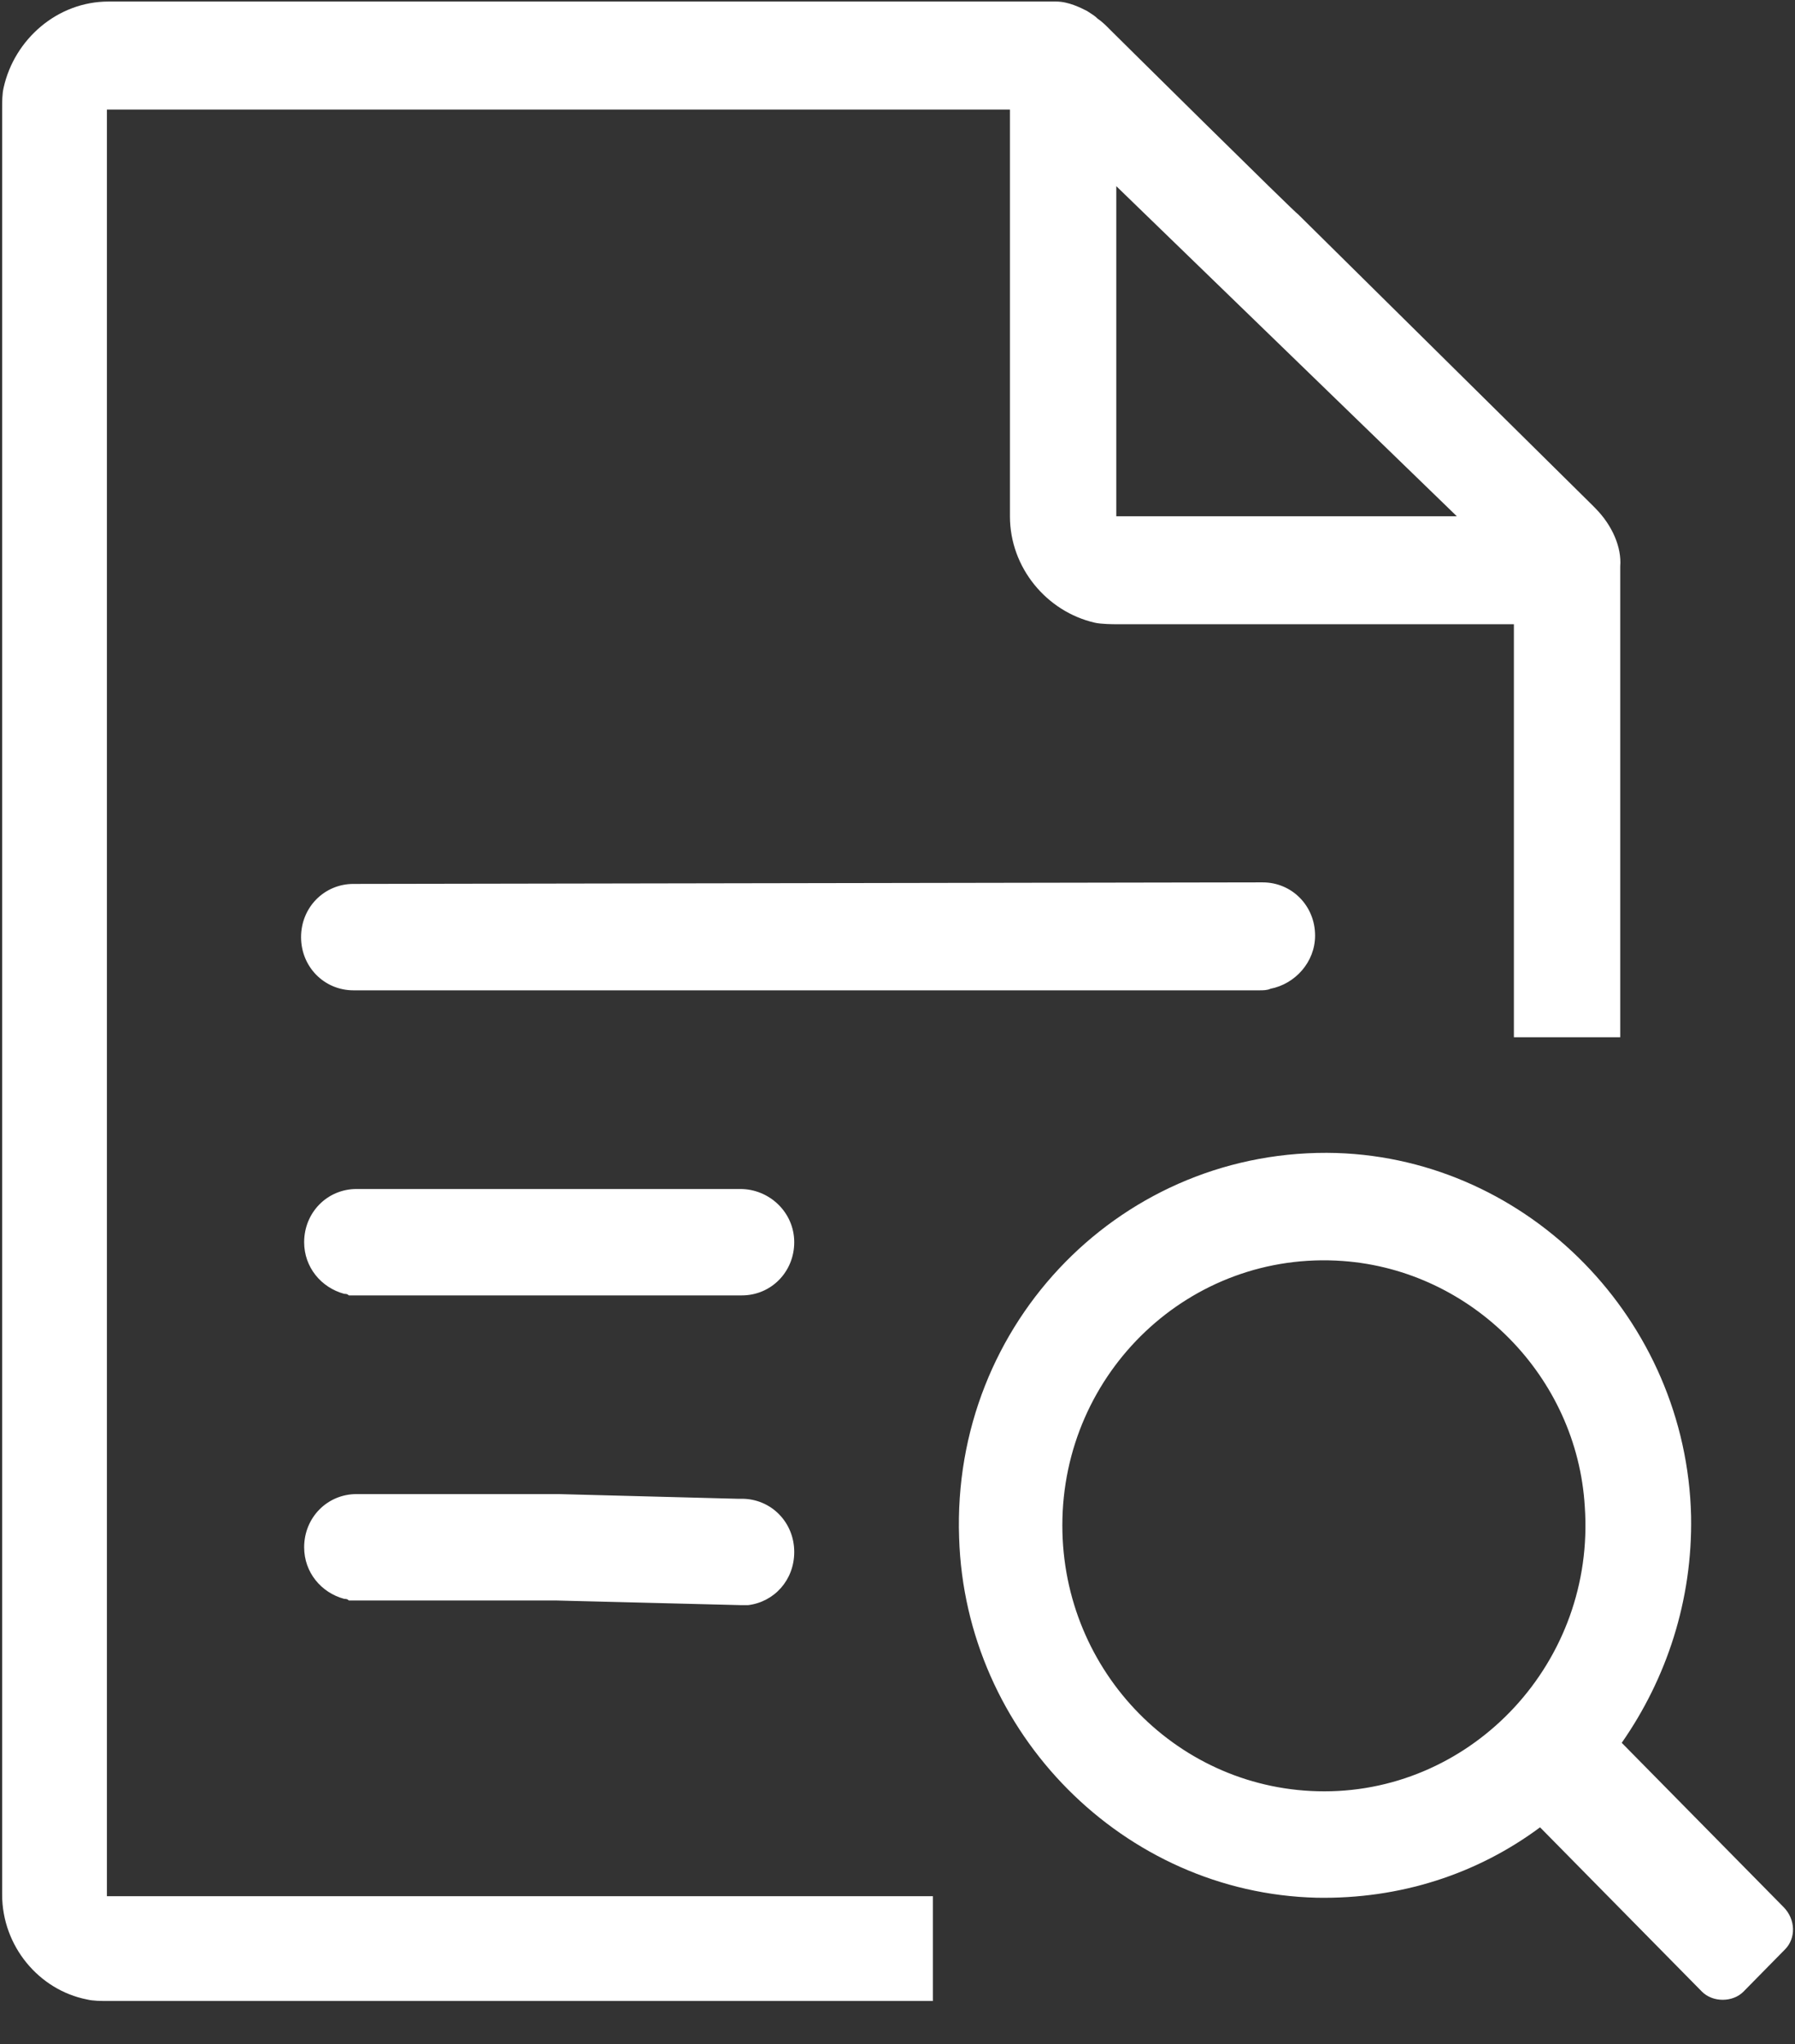 <?xml version="1.0" encoding="UTF-8"?>
<svg width="36px" height="41px" viewBox="0 0 36 41" version="1.1" xmlns="http://www.w3.org/2000/svg" xmlns:xlink="http://www.w3.org/1999/xlink">
    <rect x="0" y="0" width="36" height="41" fill="#333333" stroke="none"/>
    <!-- Generator: Sketch 52.6 (67491) - http://www.bohemiancoding.com/sketch -->
    <title>检查</title>
    <desc>Created with Sketch.</desc>
    <g id="Page-1" stroke="none" stroke-width="1" fill="none" fill-rule="evenodd">
        <g id="日常检查清单已检查" transform="translate(-176, -1816)" fill="#FFFFFF" fill-rule="nonzero">
            <g id="检查" transform="translate(176, 1816)">
                <g id="编组">
                    <path d="M14.878,30.061 L14.785,30.061 L11.2,29.967 L7.151,29.967 C6.564,29.967 6.1,30.438 6.1,31.034 C6.1,31.536 6.44,31.944 6.904,32.069 C6.935,32.069 6.966,32.069 6.997,32.101 L11.138,32.101 L14.878,32.195 L15.001,32.195 C15.527,32.132 15.929,31.693 15.929,31.128 C15.929,30.532 15.465,30.061 14.878,30.061 L14.878,30.061 Z M14.847,23.848 L7.151,23.848 C6.564,23.848 6.1,24.319 6.1,24.915 C6.1,25.417 6.44,25.825 6.904,25.951 C6.935,25.951 6.966,25.951 6.997,25.982 L14.878,25.982 C15.465,25.982 15.929,25.511 15.929,24.915 C15.929,24.319 15.434,23.848 14.847,23.848 Z M7.12,17.729 L7.089,17.729 C6.502,17.729 6.038,18.2 6.038,18.796 C6.038,19.392 6.502,19.863 7.089,19.863 L25.262,19.863 C25.324,19.863 25.417,19.863 25.479,19.832 C25.973,19.737 26.375,19.298 26.375,18.765 C26.375,18.169 25.911,17.698 25.324,17.698 L25.232,17.698 L7.12,17.729 C7.151,17.729 7.12,17.729 7.12,17.729 L7.12,17.729 Z M35.771,38.251 L32.525,34.956 C33.422,33.67 33.947,32.101 33.916,30.406 C33.824,26.484 30.671,23.252 26.808,23.126 C22.543,23.001 19.081,26.515 19.236,30.846 C19.359,34.768 22.543,37.969 26.406,38.063 C28.075,38.094 29.62,37.592 30.887,36.651 L34.133,39.946 C34.349,40.165 34.751,40.165 34.967,39.946 L35.801,39.098 C36.018,38.879 36.018,38.502 35.771,38.251 L35.771,38.251 Z M21.306,30.595 C21.306,27.52 23.872,25.072 26.931,25.292 C29.528,25.48 31.629,27.614 31.784,30.218 C32,33.325 29.558,35.929 26.56,35.929 C23.655,35.929 21.306,33.544 21.306,30.595 L21.306,30.595 Z" id="形状"></path>
                    <path d="M18.71,38.032 L2.144,38.032 L2.144,2.197 L20.255,2.197 L20.255,10.355 C20.255,11.391 20.997,12.269 21.955,12.489 C22.079,12.52 22.357,12.52 22.357,12.52 L30.362,12.52 L30.362,20.804 L32.495,20.804 L32.495,11.359 C32.525,10.983 32.34,10.543 32,10.198 L31.938,10.135 L26.035,4.299 C26.004,4.299 22.295,0.628 22.264,0.596 C22.203,0.533 22.11,0.439 22.017,0.377 C21.955,0.314 21.894,0.282 21.801,0.22 C21.677,0.157 21.43,0.031 21.183,0.031 L2.175,0.031 C1.155,0.031 0.29,0.784 0.073,1.757 C0.043,1.883 0.043,2.04 0.043,2.197 L0.043,38 C0.043,39.036 0.784,39.914 1.742,40.103 C1.866,40.134 2.021,40.134 2.175,40.134 L18.71,40.134 L18.71,38.032 L18.71,38.032 Z M22.388,3.734 L29.218,10.355 L22.388,10.355 L22.388,3.734 Z" id="形状"></path>
                </g>
            </g>
        </g>
    </g>
</svg>